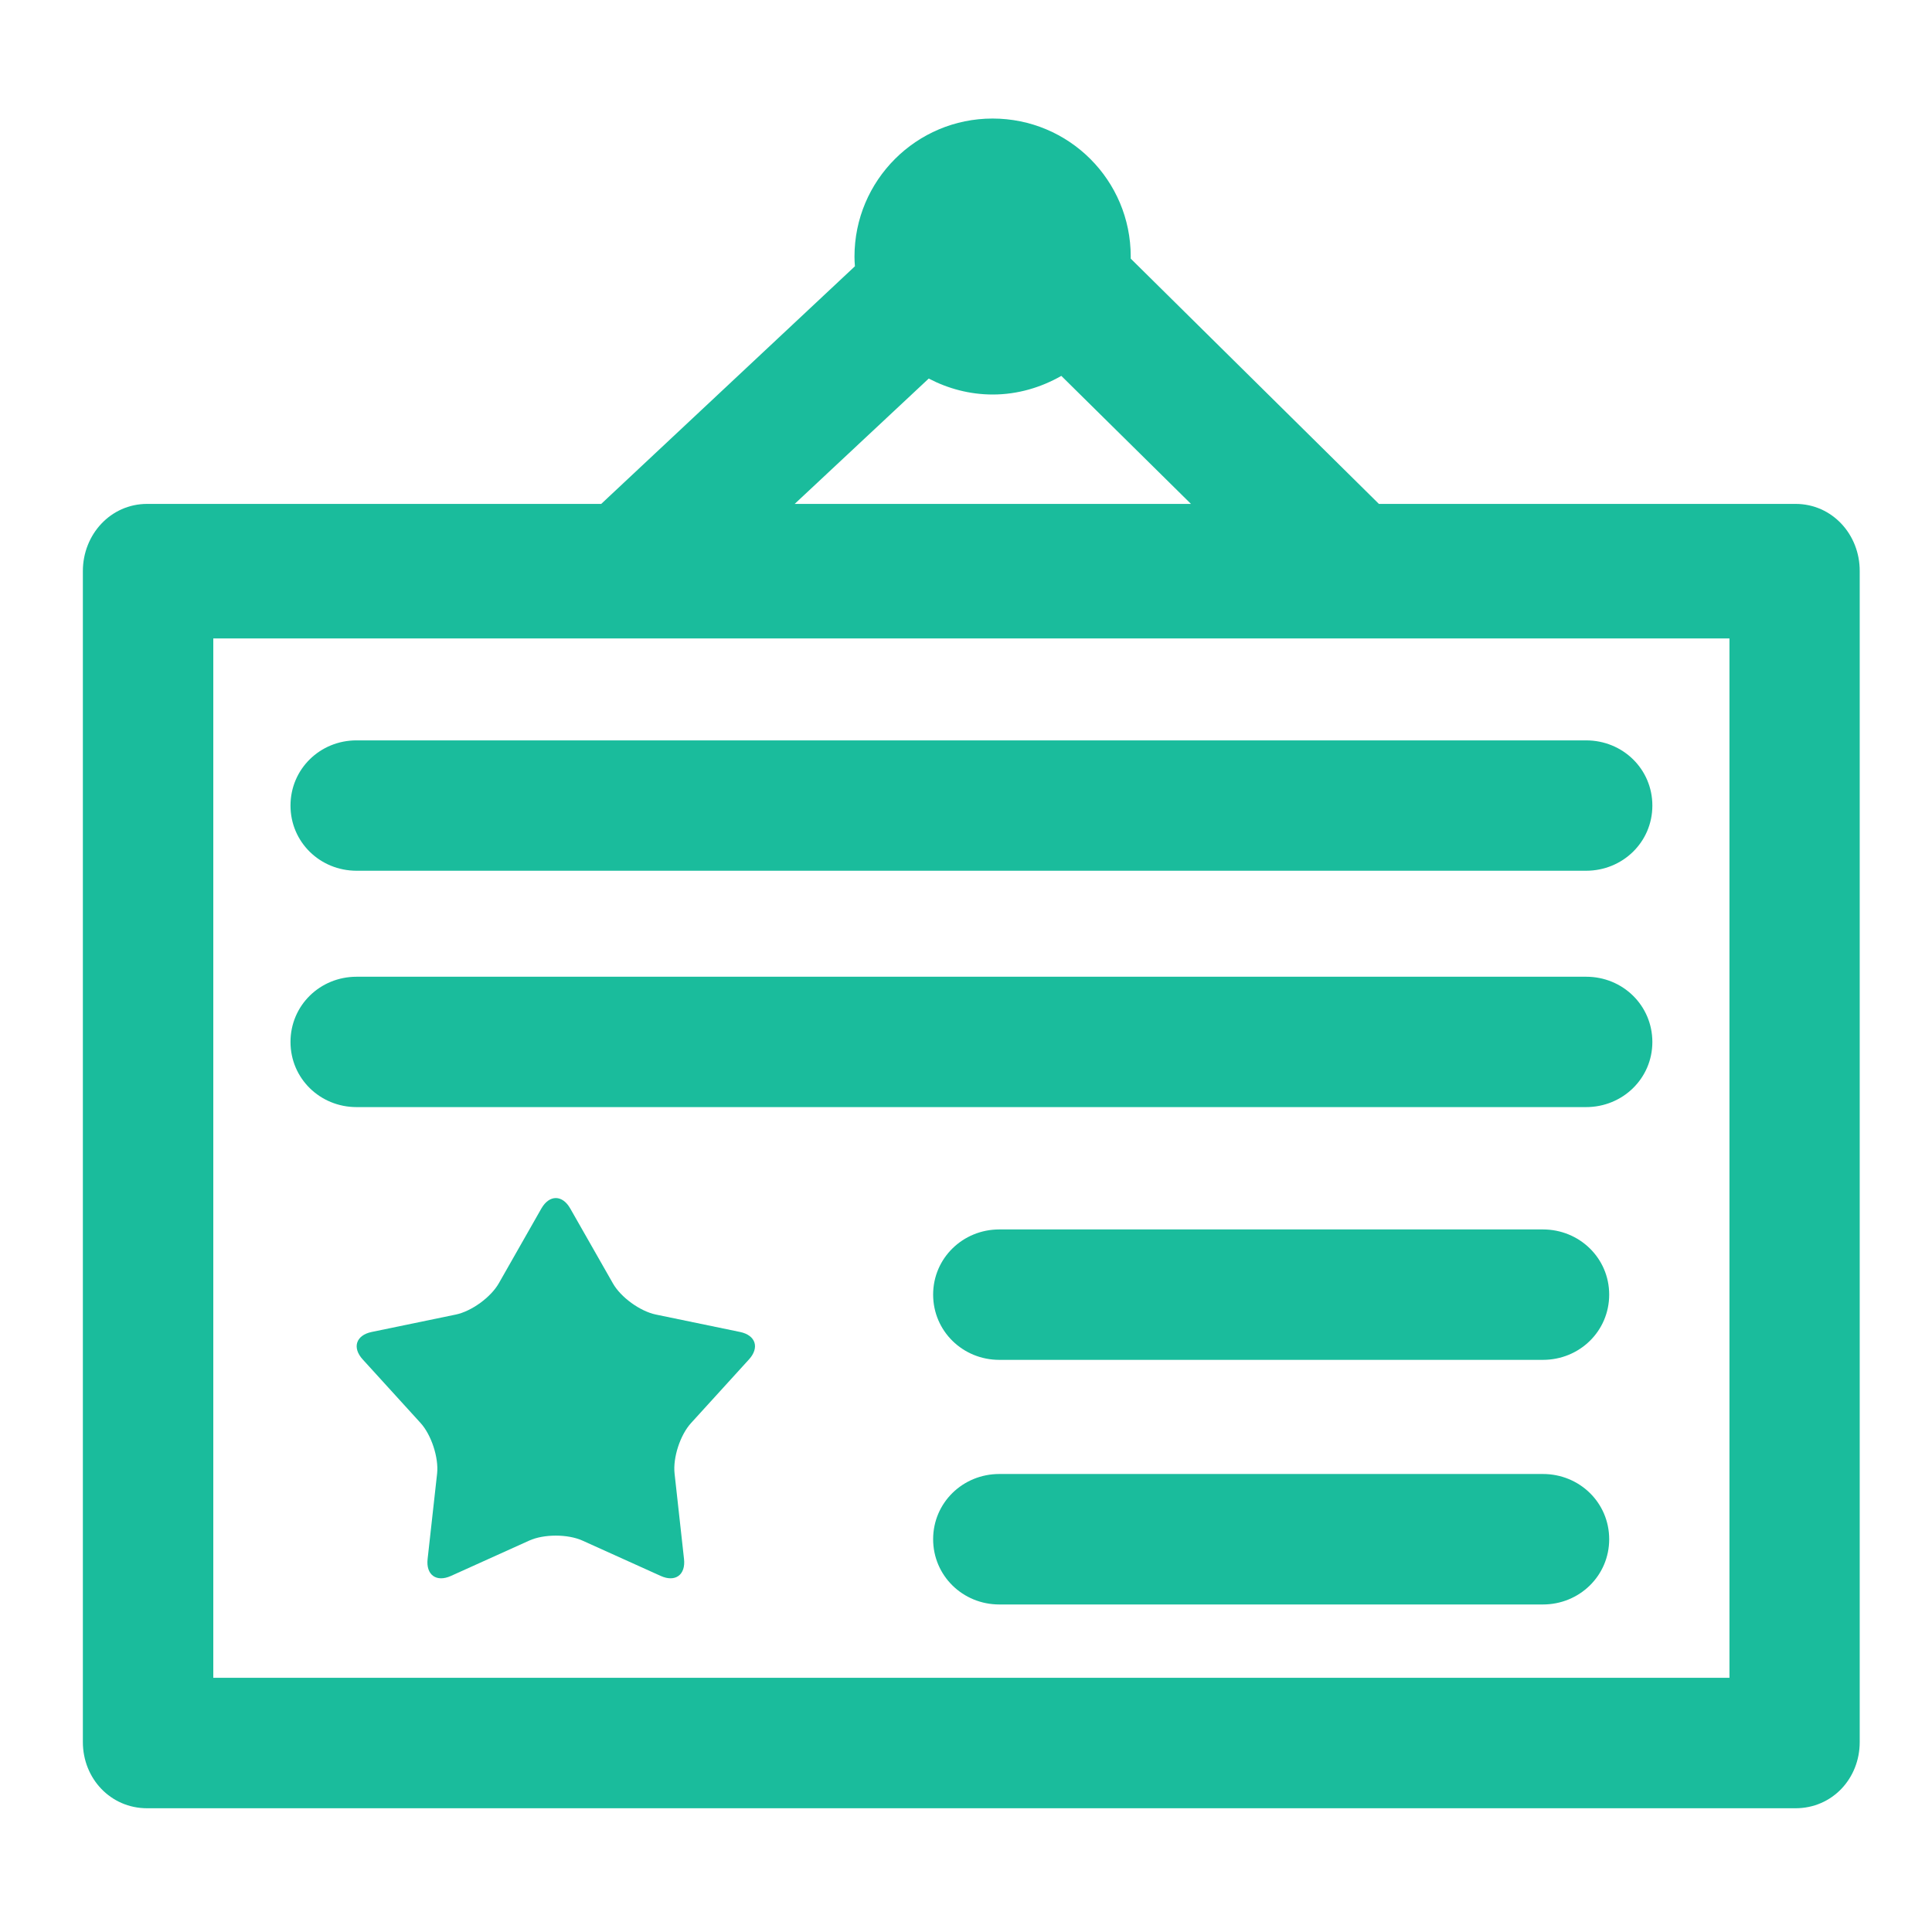 <?xml version="1.0" standalone="no"?><!DOCTYPE svg PUBLIC "-//W3C//DTD SVG 1.1//EN" "http://www.w3.org/Graphics/SVG/1.1/DTD/svg11.dtd"><svg t="1496891100979" class="icon" style="" viewBox="0 0 1024 1024" version="1.1" xmlns="http://www.w3.org/2000/svg" p-id="9950" xmlns:xlink="http://www.w3.org/1999/xlink" width="24" height="24"><defs><style type="text/css"></style></defs><path d="M951.686 267.08 730.85 267.08 599.307 137.074c0-0.443 0-0.68 0-1.124 0-40.418-32.73-73.119-73.237-73.119-40.389 0-73.178 32.79-73.178 73.207 0 1.804 0.089 3.341 0.236 5.086L318.658 267.08 77.983 267.08c-19.366 0-34.061 16.233-34.061 35.599l0 620.639c0 19.336 14.695 35.096 34.061 35.096l873.673 0c19.396 0 34.031-15.671 34.031-35.096L985.687 302.708C985.776 283.341 971.111 267.08 951.686 267.08zM492.245 200.643c10.141 5.293 21.643 8.457 33.913 8.457 13.246 0 25.635-3.755 36.367-9.875l68.713 67.856-210.044 0L492.245 200.643zM916.649 889.256 113.05 889.256 113.05 338.395l803.599 0C916.649 338.395 916.649 889.256 916.649 889.256z" p-id="9951" fill="#1abc9c"></path><path d="M153.97 426.978c0 19.336 15.641 34.535 35.037 34.535l651.655 0c19.396 0 35.126-15.197 35.126-34.535 0-19.366-15.671-34.564-35.126-34.564L189.007 392.413C169.611 392.385 153.97 407.612 153.97 426.978z" p-id="9952" fill="#1abc9c"></path><path d="M840.721 517.69 189.007 517.69c-19.396 0-35.037 15.197-35.037 34.564 0 19.336 15.641 34.535 35.037 34.535l651.655 0c19.396 0 35.126-15.197 35.126-34.535C875.758 532.887 860.087 517.69 840.721 517.69z" p-id="9953" fill="#1abc9c"></path><path d="M817.777 651.627 529.648 651.627c-19.336 0-35.067 15.227-35.067 34.535 0 19.336 15.7 34.593 35.067 34.593l288.129 0c19.396 0 35.126-15.197 35.126-34.593C852.902 666.854 837.173 651.627 817.777 651.627z" p-id="9954" fill="#1abc9c"></path><path d="M817.777 781.248 529.648 781.248c-19.336 0-35.067 15.197-35.067 34.564 0 19.336 15.7 34.593 35.067 34.593l288.129 0c19.396 0 35.126-15.256 35.126-34.593C852.902 796.446 837.173 781.248 817.777 781.248z" p-id="9955" fill="#1abc9c"></path><path d="M392.25 705.971l-44.586-9.225c-8.368-1.715-18.687-9.166-22.856-16.616l-22.56-39.59c-4.199-7.391-11.088-7.391-15.316 0l-22.53 39.59c-4.228 7.451-14.518 14.901-22.826 16.616l-44.586 9.225c-8.308 1.715-10.496 8.308-4.701 14.606l30.602 33.618c5.736 6.297 9.698 18.391 8.781 26.846l-5.026 45.208c-0.975 8.457 4.612 12.537 12.388 9.018l41.453-18.716c7.746-3.518 20.43-3.518 28.236 0l41.453 18.716c7.746 3.518 13.335-0.562 12.359-9.018l-4.997-45.208c-0.947-8.457 2.986-20.549 8.781-26.846l30.602-33.618C402.687 714.309 400.558 707.686 392.25 705.971z" p-id="9956" fill="#1abc9c"></path></svg>